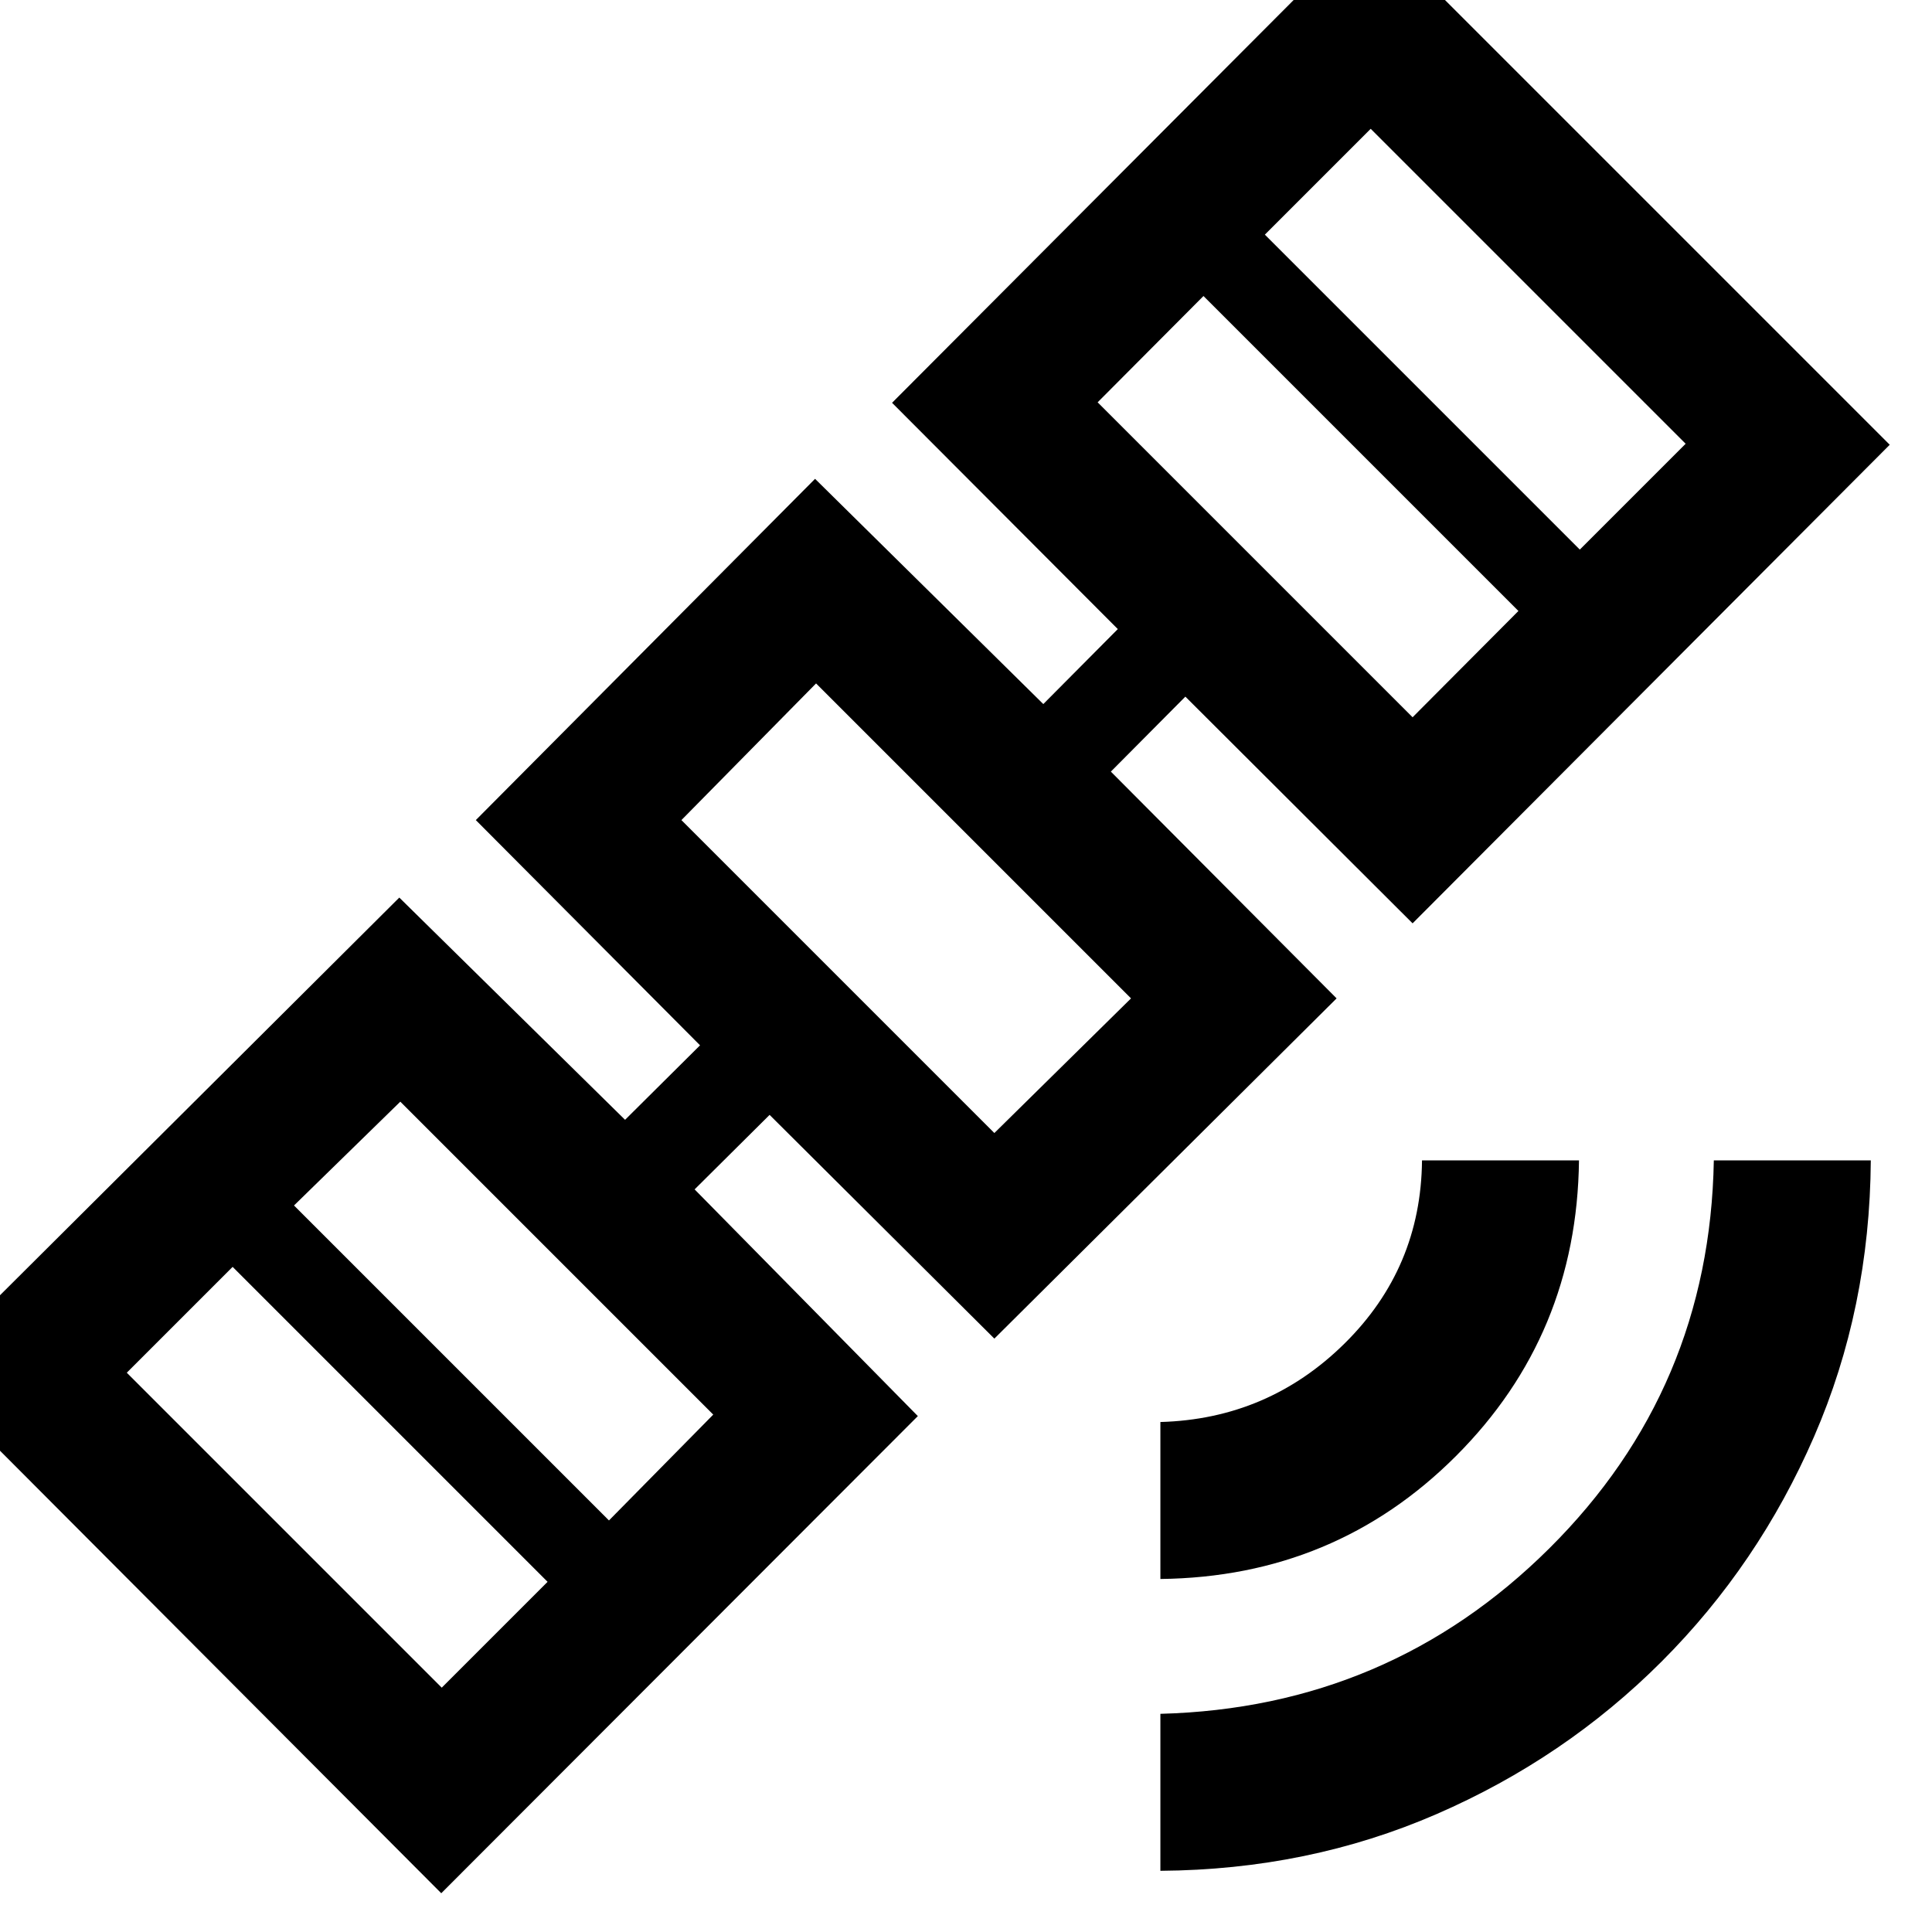 <svg xmlns="http://www.w3.org/2000/svg" height="20" viewBox="0 -960 960 960" width="20"><path d="M576.59-30.41v-78q113.54-3 193.27-82.23t81.73-192.77h78q-.5 73.54-28.18 137.24-27.67 63.69-75.78 111.8t-111.8 75.78q-63.7 27.68-137.24 28.18Zm0-145v-78q53.5-1.5 91.5-39t38.5-91h78q-1 86.78-61.11 146.89-60.11 60.11-146.89 61.11Zm-82.5-119.44L382.41-406.02 345.15-369l110.92 112.65L219.26-19.26-38.65-277.91 198.41-514l112.18 110.43 37.26-37.02L236.43-552.5 405-722.07l113.41 111.92 37.02-37.26-112.17-112.44 237.09-237.8L939-739 701.91-501.2 589-613.85l-37.02 37.26 112.17 112.68-170.06 169.06ZM63-277.91l156.5 156.5L272.09-174l-156.5-156.5L63-277.91Zm239.59 73.41 51.82-52.59-155.5-155.5L146.09-361l156.5 156.5ZM494.09-397 562-463.91l-156.5-156.5-66.91 67.91L494.09-397Zm51.32-363.09 156.5 156.5 52.59-52.82L598-812.91l-52.59 52.82ZM785-686.91l52.59-52.59L681.09-896l-52.59 52.59L785-686.91ZM450.41-508.83Z"/></svg>